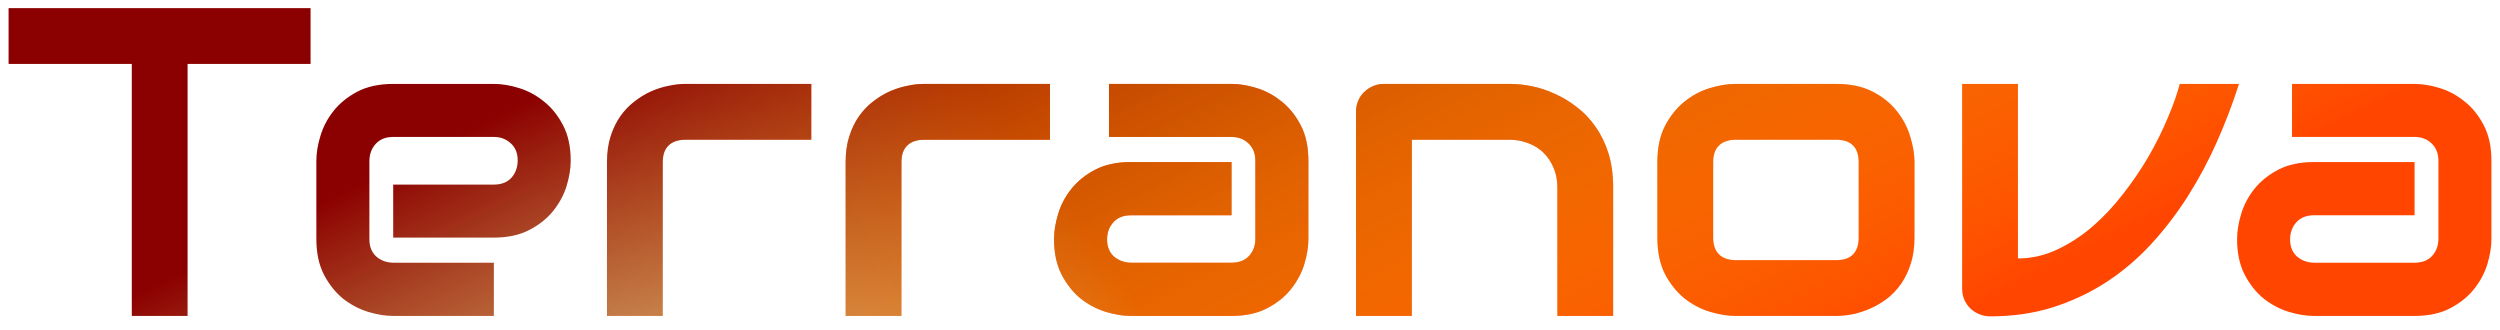 <svg width="182" height="24" viewBox="0 0 182 24" fill="none" xmlns="http://www.w3.org/2000/svg">
<path d="M22.609 4.656H13.656V23H9.594V4.656H0.625V0.594H22.609V4.656ZM41.547 11.703C41.547 12.266 41.448 12.875 41.25 13.531C41.052 14.177 40.729 14.781 40.281 15.344C39.844 15.896 39.266 16.359 38.547 16.734C37.839 17.109 36.974 17.297 35.953 17.297H28.625V13.438H35.953C36.505 13.438 36.932 13.271 37.234 12.938C37.536 12.594 37.688 12.172 37.688 11.672C37.688 11.141 37.516 10.724 37.172 10.422C36.839 10.12 36.432 9.969 35.953 9.969H28.625C28.073 9.969 27.646 10.141 27.344 10.484C27.042 10.818 26.891 11.234 26.891 11.734V17.406C26.891 17.948 27.057 18.37 27.391 18.672C27.734 18.974 28.156 19.125 28.656 19.125H35.953V23H28.625C28.062 23 27.453 22.901 26.797 22.703C26.151 22.505 25.547 22.188 24.984 21.75C24.432 21.302 23.969 20.724 23.594 20.016C23.219 19.297 23.031 18.427 23.031 17.406V11.703C23.031 11.141 23.13 10.537 23.328 9.891C23.526 9.234 23.844 8.63 24.281 8.078C24.729 7.516 25.307 7.047 26.016 6.672C26.734 6.297 27.604 6.109 28.625 6.109H35.953C36.516 6.109 37.12 6.208 37.766 6.406C38.422 6.604 39.026 6.927 39.578 7.375C40.141 7.812 40.609 8.391 40.984 9.109C41.359 9.818 41.547 10.682 41.547 11.703ZM59.062 10.172H49.922C49.37 10.172 48.953 10.312 48.672 10.594C48.391 10.865 48.25 11.266 48.25 11.797V23H44.188V11.797C44.188 11.099 44.276 10.474 44.453 9.922C44.63 9.37 44.865 8.885 45.156 8.469C45.458 8.042 45.802 7.682 46.188 7.391C46.573 7.089 46.974 6.844 47.391 6.656C47.818 6.469 48.245 6.333 48.672 6.25C49.109 6.156 49.516 6.109 49.891 6.109H59.062V10.172ZM76.438 10.172H67.297C66.745 10.172 66.328 10.312 66.047 10.594C65.766 10.865 65.625 11.266 65.625 11.797V23H61.562V11.797C61.562 11.099 61.651 10.474 61.828 9.922C62.005 9.37 62.24 8.885 62.531 8.469C62.833 8.042 63.177 7.682 63.562 7.391C63.948 7.089 64.349 6.844 64.766 6.656C65.193 6.469 65.62 6.333 66.047 6.25C66.484 6.156 66.891 6.109 67.266 6.109H76.438V10.172ZM95.25 17.406C95.25 17.969 95.151 18.578 94.953 19.234C94.755 19.88 94.432 20.484 93.984 21.047C93.547 21.599 92.969 22.062 92.25 22.438C91.542 22.812 90.677 23 89.656 23H82.328C81.766 23 81.156 22.901 80.5 22.703C79.854 22.505 79.25 22.188 78.688 21.75C78.135 21.302 77.672 20.724 77.297 20.016C76.922 19.297 76.734 18.427 76.734 17.406C76.734 16.844 76.833 16.234 77.031 15.578C77.229 14.922 77.547 14.318 77.984 13.766C78.432 13.203 79.01 12.734 79.719 12.359C80.438 11.984 81.307 11.797 82.328 11.797H89.656V15.672H82.328C81.776 15.672 81.349 15.844 81.047 16.188C80.745 16.521 80.594 16.938 80.594 17.438C80.594 17.969 80.766 18.385 81.109 18.688C81.463 18.979 81.88 19.125 82.359 19.125H89.656C90.208 19.125 90.635 18.958 90.938 18.625C91.24 18.292 91.391 17.875 91.391 17.375V11.703C91.391 11.172 91.224 10.75 90.891 10.438C90.568 10.125 90.156 9.969 89.656 9.969H80.734V6.109H89.656C90.219 6.109 90.823 6.208 91.469 6.406C92.125 6.604 92.729 6.927 93.281 7.375C93.844 7.812 94.312 8.391 94.688 9.109C95.062 9.818 95.25 10.682 95.25 11.703V17.406ZM117.438 23H113.375V13.625C113.375 13.094 113.281 12.62 113.094 12.203C112.917 11.776 112.672 11.412 112.359 11.109C112.047 10.807 111.677 10.578 111.25 10.422C110.833 10.255 110.38 10.172 109.891 10.172H102.781V23H98.719V8.125C98.719 7.844 98.771 7.583 98.875 7.344C98.979 7.094 99.125 6.88 99.312 6.703C99.5 6.516 99.719 6.37 99.969 6.266C100.219 6.161 100.484 6.109 100.766 6.109H109.922C110.432 6.109 110.969 6.167 111.531 6.281C112.104 6.396 112.667 6.583 113.219 6.844C113.781 7.094 114.312 7.417 114.812 7.812C115.323 8.198 115.771 8.672 116.156 9.234C116.552 9.786 116.865 10.427 117.094 11.156C117.323 11.885 117.438 12.708 117.438 13.625V23ZM139.375 17.297C139.375 17.995 139.286 18.625 139.109 19.188C138.932 19.74 138.698 20.229 138.406 20.656C138.115 21.073 137.776 21.432 137.391 21.734C137.005 22.026 136.599 22.266 136.172 22.453C135.755 22.641 135.328 22.781 134.891 22.875C134.464 22.958 134.057 23 133.672 23H126.344C125.781 23 125.167 22.901 124.5 22.703C123.833 22.505 123.214 22.182 122.641 21.734C122.078 21.276 121.604 20.688 121.219 19.969C120.844 19.24 120.656 18.349 120.656 17.297V11.797C120.656 10.755 120.844 9.875 121.219 9.156C121.604 8.427 122.078 7.839 122.641 7.391C123.214 6.932 123.833 6.604 124.5 6.406C125.167 6.208 125.781 6.109 126.344 6.109H133.672C134.714 6.109 135.599 6.297 136.328 6.672C137.057 7.047 137.646 7.521 138.094 8.094C138.542 8.656 138.865 9.271 139.062 9.938C139.271 10.604 139.375 11.224 139.375 11.797V17.297ZM135.312 11.828C135.312 11.266 135.172 10.849 134.891 10.578C134.609 10.307 134.203 10.172 133.672 10.172H126.375C125.833 10.172 125.422 10.312 125.141 10.594C124.859 10.865 124.719 11.266 124.719 11.797V17.297C124.719 17.828 124.859 18.234 125.141 18.516C125.422 18.797 125.833 18.938 126.375 18.938H133.672C134.224 18.938 134.635 18.797 134.906 18.516C135.177 18.234 135.312 17.828 135.312 17.297V11.828ZM163 6.109C162.542 7.536 162.005 8.943 161.391 10.328C160.776 11.713 160.068 13.037 159.266 14.297C158.474 15.547 157.583 16.708 156.594 17.781C155.615 18.844 154.526 19.766 153.328 20.547C152.141 21.318 150.844 21.927 149.438 22.375C148.042 22.812 146.526 23.031 144.891 23.031C144.609 23.031 144.344 22.979 144.094 22.875C143.844 22.771 143.625 22.63 143.438 22.453C143.25 22.266 143.104 22.052 143 21.812C142.896 21.562 142.844 21.297 142.844 21.016V6.109H146.906V18.812C147.896 18.812 148.844 18.599 149.75 18.172C150.667 17.745 151.531 17.182 152.344 16.484C153.156 15.776 153.906 14.974 154.594 14.078C155.292 13.182 155.911 12.266 156.453 11.328C156.995 10.38 157.453 9.453 157.828 8.547C158.214 7.641 158.5 6.828 158.688 6.109H163ZM181.375 17.406C181.375 17.969 181.276 18.578 181.078 19.234C180.88 19.88 180.557 20.484 180.109 21.047C179.672 21.599 179.094 22.062 178.375 22.438C177.667 22.812 176.802 23 175.781 23H168.453C167.891 23 167.281 22.901 166.625 22.703C165.979 22.505 165.375 22.188 164.812 21.75C164.26 21.302 163.797 20.724 163.422 20.016C163.047 19.297 162.859 18.427 162.859 17.406C162.859 16.844 162.958 16.234 163.156 15.578C163.354 14.922 163.672 14.318 164.109 13.766C164.557 13.203 165.135 12.734 165.844 12.359C166.562 11.984 167.432 11.797 168.453 11.797H175.781V15.672H168.453C167.901 15.672 167.474 15.844 167.172 16.188C166.87 16.521 166.719 16.938 166.719 17.438C166.719 17.969 166.891 18.385 167.234 18.688C167.589 18.979 168.005 19.125 168.484 19.125H175.781C176.333 19.125 176.76 18.958 177.062 18.625C177.365 18.292 177.516 17.875 177.516 17.375V11.703C177.516 11.172 177.349 10.75 177.016 10.438C176.693 10.125 176.281 9.969 175.781 9.969H166.859V6.109H175.781C176.344 6.109 176.948 6.208 177.594 6.406C178.25 6.604 178.854 6.927 179.406 7.375C179.969 7.812 180.438 8.391 180.812 9.109C181.188 9.818 181.375 10.682 181.375 11.703V17.406Z" fill="url(#paint0_linear_1_2)"/>
<path d="M22.609 4.656H13.656V23H9.594V4.656H0.625V0.594H22.609V4.656ZM41.547 11.703C41.547 12.266 41.448 12.875 41.25 13.531C41.052 14.177 40.729 14.781 40.281 15.344C39.844 15.896 39.266 16.359 38.547 16.734C37.839 17.109 36.974 17.297 35.953 17.297H28.625V13.438H35.953C36.505 13.438 36.932 13.271 37.234 12.938C37.536 12.594 37.688 12.172 37.688 11.672C37.688 11.141 37.516 10.724 37.172 10.422C36.839 10.12 36.432 9.969 35.953 9.969H28.625C28.073 9.969 27.646 10.141 27.344 10.484C27.042 10.818 26.891 11.234 26.891 11.734V17.406C26.891 17.948 27.057 18.37 27.391 18.672C27.734 18.974 28.156 19.125 28.656 19.125H35.953V23H28.625C28.062 23 27.453 22.901 26.797 22.703C26.151 22.505 25.547 22.188 24.984 21.75C24.432 21.302 23.969 20.724 23.594 20.016C23.219 19.297 23.031 18.427 23.031 17.406V11.703C23.031 11.141 23.13 10.537 23.328 9.891C23.526 9.234 23.844 8.63 24.281 8.078C24.729 7.516 25.307 7.047 26.016 6.672C26.734 6.297 27.604 6.109 28.625 6.109H35.953C36.516 6.109 37.12 6.208 37.766 6.406C38.422 6.604 39.026 6.927 39.578 7.375C40.141 7.812 40.609 8.391 40.984 9.109C41.359 9.818 41.547 10.682 41.547 11.703ZM59.062 10.172H49.922C49.37 10.172 48.953 10.312 48.672 10.594C48.391 10.865 48.25 11.266 48.25 11.797V23H44.188V11.797C44.188 11.099 44.276 10.474 44.453 9.922C44.63 9.37 44.865 8.885 45.156 8.469C45.458 8.042 45.802 7.682 46.188 7.391C46.573 7.089 46.974 6.844 47.391 6.656C47.818 6.469 48.245 6.333 48.672 6.25C49.109 6.156 49.516 6.109 49.891 6.109H59.062V10.172ZM76.438 10.172H67.297C66.745 10.172 66.328 10.312 66.047 10.594C65.766 10.865 65.625 11.266 65.625 11.797V23H61.562V11.797C61.562 11.099 61.651 10.474 61.828 9.922C62.005 9.37 62.24 8.885 62.531 8.469C62.833 8.042 63.177 7.682 63.562 7.391C63.948 7.089 64.349 6.844 64.766 6.656C65.193 6.469 65.62 6.333 66.047 6.25C66.484 6.156 66.891 6.109 67.266 6.109H76.438V10.172ZM95.25 17.406C95.25 17.969 95.151 18.578 94.953 19.234C94.755 19.88 94.432 20.484 93.984 21.047C93.547 21.599 92.969 22.062 92.25 22.438C91.542 22.812 90.677 23 89.656 23H82.328C81.766 23 81.156 22.901 80.5 22.703C79.854 22.505 79.25 22.188 78.688 21.75C78.135 21.302 77.672 20.724 77.297 20.016C76.922 19.297 76.734 18.427 76.734 17.406C76.734 16.844 76.833 16.234 77.031 15.578C77.229 14.922 77.547 14.318 77.984 13.766C78.432 13.203 79.01 12.734 79.719 12.359C80.438 11.984 81.307 11.797 82.328 11.797H89.656V15.672H82.328C81.776 15.672 81.349 15.844 81.047 16.188C80.745 16.521 80.594 16.938 80.594 17.438C80.594 17.969 80.766 18.385 81.109 18.688C81.463 18.979 81.88 19.125 82.359 19.125H89.656C90.208 19.125 90.635 18.958 90.938 18.625C91.24 18.292 91.391 17.875 91.391 17.375V11.703C91.391 11.172 91.224 10.75 90.891 10.438C90.568 10.125 90.156 9.969 89.656 9.969H80.734V6.109H89.656C90.219 6.109 90.823 6.208 91.469 6.406C92.125 6.604 92.729 6.927 93.281 7.375C93.844 7.812 94.312 8.391 94.688 9.109C95.062 9.818 95.25 10.682 95.25 11.703V17.406ZM117.438 23H113.375V13.625C113.375 13.094 113.281 12.62 113.094 12.203C112.917 11.776 112.672 11.412 112.359 11.109C112.047 10.807 111.677 10.578 111.25 10.422C110.833 10.255 110.38 10.172 109.891 10.172H102.781V23H98.719V8.125C98.719 7.844 98.771 7.583 98.875 7.344C98.979 7.094 99.125 6.88 99.312 6.703C99.5 6.516 99.719 6.37 99.969 6.266C100.219 6.161 100.484 6.109 100.766 6.109H109.922C110.432 6.109 110.969 6.167 111.531 6.281C112.104 6.396 112.667 6.583 113.219 6.844C113.781 7.094 114.312 7.417 114.812 7.812C115.323 8.198 115.771 8.672 116.156 9.234C116.552 9.786 116.865 10.427 117.094 11.156C117.323 11.885 117.438 12.708 117.438 13.625V23ZM139.375 17.297C139.375 17.995 139.286 18.625 139.109 19.188C138.932 19.74 138.698 20.229 138.406 20.656C138.115 21.073 137.776 21.432 137.391 21.734C137.005 22.026 136.599 22.266 136.172 22.453C135.755 22.641 135.328 22.781 134.891 22.875C134.464 22.958 134.057 23 133.672 23H126.344C125.781 23 125.167 22.901 124.5 22.703C123.833 22.505 123.214 22.182 122.641 21.734C122.078 21.276 121.604 20.688 121.219 19.969C120.844 19.24 120.656 18.349 120.656 17.297V11.797C120.656 10.755 120.844 9.875 121.219 9.156C121.604 8.427 122.078 7.839 122.641 7.391C123.214 6.932 123.833 6.604 124.5 6.406C125.167 6.208 125.781 6.109 126.344 6.109H133.672C134.714 6.109 135.599 6.297 136.328 6.672C137.057 7.047 137.646 7.521 138.094 8.094C138.542 8.656 138.865 9.271 139.062 9.938C139.271 10.604 139.375 11.224 139.375 11.797V17.297ZM135.312 11.828C135.312 11.266 135.172 10.849 134.891 10.578C134.609 10.307 134.203 10.172 133.672 10.172H126.375C125.833 10.172 125.422 10.312 125.141 10.594C124.859 10.865 124.719 11.266 124.719 11.797V17.297C124.719 17.828 124.859 18.234 125.141 18.516C125.422 18.797 125.833 18.938 126.375 18.938H133.672C134.224 18.938 134.635 18.797 134.906 18.516C135.177 18.234 135.312 17.828 135.312 17.297V11.828ZM163 6.109C162.542 7.536 162.005 8.943 161.391 10.328C160.776 11.713 160.068 13.037 159.266 14.297C158.474 15.547 157.583 16.708 156.594 17.781C155.615 18.844 154.526 19.766 153.328 20.547C152.141 21.318 150.844 21.927 149.438 22.375C148.042 22.812 146.526 23.031 144.891 23.031C144.609 23.031 144.344 22.979 144.094 22.875C143.844 22.771 143.625 22.63 143.438 22.453C143.25 22.266 143.104 22.052 143 21.812C142.896 21.562 142.844 21.297 142.844 21.016V6.109H146.906V18.812C147.896 18.812 148.844 18.599 149.75 18.172C150.667 17.745 151.531 17.182 152.344 16.484C153.156 15.776 153.906 14.974 154.594 14.078C155.292 13.182 155.911 12.266 156.453 11.328C156.995 10.38 157.453 9.453 157.828 8.547C158.214 7.641 158.5 6.828 158.688 6.109H163ZM181.375 17.406C181.375 17.969 181.276 18.578 181.078 19.234C180.88 19.88 180.557 20.484 180.109 21.047C179.672 21.599 179.094 22.062 178.375 22.438C177.667 22.812 176.802 23 175.781 23H168.453C167.891 23 167.281 22.901 166.625 22.703C165.979 22.505 165.375 22.188 164.812 21.75C164.26 21.302 163.797 20.724 163.422 20.016C163.047 19.297 162.859 18.427 162.859 17.406C162.859 16.844 162.958 16.234 163.156 15.578C163.354 14.922 163.672 14.318 164.109 13.766C164.557 13.203 165.135 12.734 165.844 12.359C166.562 11.984 167.432 11.797 168.453 11.797H175.781V15.672H168.453C167.901 15.672 167.474 15.844 167.172 16.188C166.87 16.521 166.719 16.938 166.719 17.438C166.719 17.969 166.891 18.385 167.234 18.688C167.589 18.979 168.005 19.125 168.484 19.125H175.781C176.333 19.125 176.76 18.958 177.062 18.625C177.365 18.292 177.516 17.875 177.516 17.375V11.703C177.516 11.172 177.349 10.75 177.016 10.438C176.693 10.125 176.281 9.969 175.781 9.969H166.859V6.109H175.781C176.344 6.109 176.948 6.208 177.594 6.406C178.25 6.604 178.854 6.927 179.406 7.375C179.969 7.812 180.438 8.391 180.812 9.109C181.188 9.818 181.375 10.682 181.375 11.703V17.406Z" fill="url(#paint1_linear_1_2)"/>
<defs>
<linearGradient id="paint0_linear_1_2" x1="120.5" y1="75" x2="94.5" y2="93.5" gradientUnits="userSpaceOnUse">
<stop stop-color="#FF4500"/>
<stop offset="0.981" stop-color="#FF4500" stop-opacity="0"/>
</linearGradient>
<linearGradient id="paint1_linear_1_2" x1="76" y1="-11.5" x2="103.002" y2="42.802" gradientUnits="userSpaceOnUse">
<stop stop-color="#8B0000"/>
<stop offset="1" stop-color="#FFFF00" stop-opacity="0"/>
</linearGradient>
</defs>
</svg>
